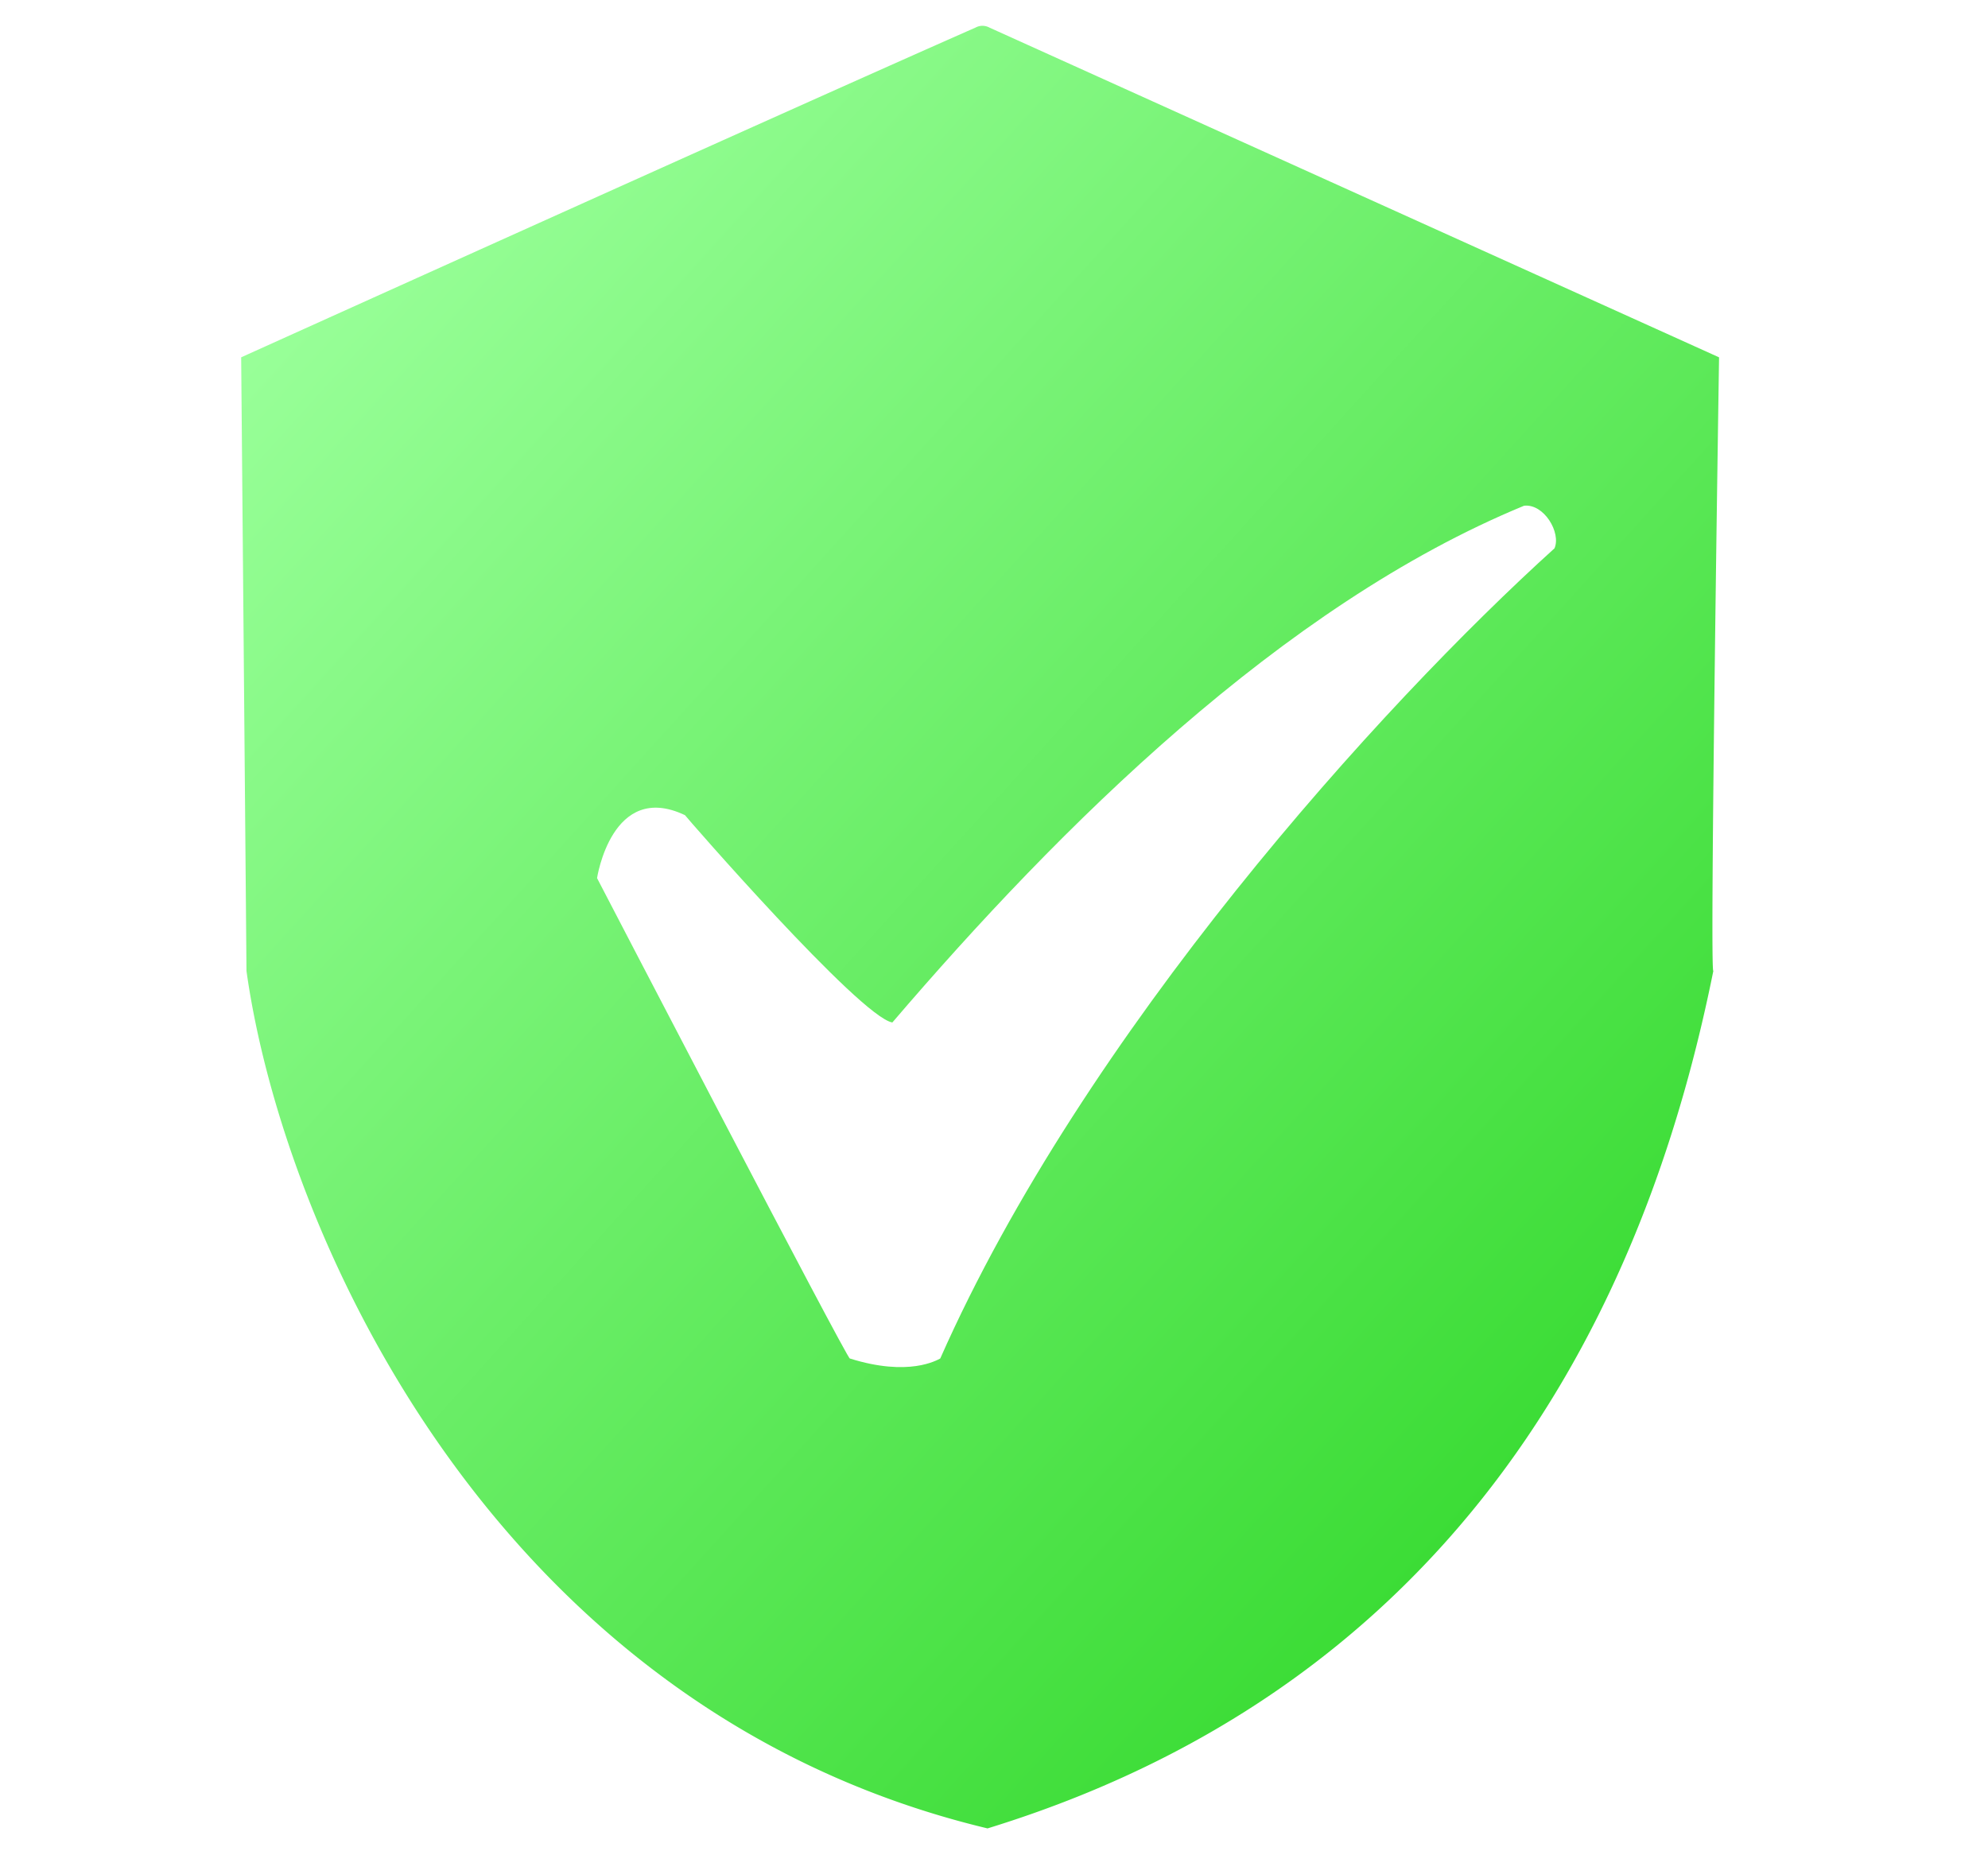 <svg xmlns="http://www.w3.org/2000/svg" xmlns:xlink="http://www.w3.org/1999/xlink" width="641" height="597" viewBox="0 0 641 597">
  <defs>
    <style>
      .cls-1 {
        clip-path: url(#clip-Semi_Verified);
      }

      .cls-2 {
        fill: url(#linear-gradient);
      }

      .cls-3 {
        fill: #fff;
      }

      .cls-4 {
        filter: url(#Path_110);
      }
    </style>
    <linearGradient id="linear-gradient" x1="0.078" y1="0.123" x2="0.777" y2="0.887" gradientUnits="objectBoundingBox">
      <stop offset="0" stop-color="#98ff98"/>
      <stop offset="1" stop-color="#3bdc35"/>
    </linearGradient>
    <filter id="Path_110" x="96.512" y="67.048" width="501.195" height="469.813" filterUnits="userSpaceOnUse">
      <feOffset dx="17" dy="20" input="SourceAlpha"/>
      <feGaussianBlur stdDeviation="32" result="blur"/>
      <feFlood flood-opacity="0.6"/>
      <feComposite operator="in" in2="blur"/>
      <feComposite in="SourceGraphic"/>
    </filter>
    <clipPath id="clip-Semi_Verified">
      <rect width="641" height="597"/>
    </clipPath>
  </defs>
  <g id="Semi_Verified" data-name="Semi Verified" class="cls-1">
    <g id="Group_90" data-name="Group 90" transform="translate(-8 -1)">
      <path id="Path_109" data-name="Path 109" class="cls-2" d="M15654.762,39.229S15831.208-40.52,15891.526-67.1a4.7,4.7,0,0,1,4.508,0l235.252,106.332s-3.079,199.1-1.848,197.869c-17.243,85.6-65.895,224.781-234.019,276.512-159.5-38.182-227.245-192.758-238.946-276.512C15656.474,235.866,15654.762,39.229,15654.762,39.229Z" transform="translate(-15569 77)"/>
      <g class="cls-4" transform="matrix(1, 0, 0, 1, 8, 1)">
        <path id="Path_110-2" data-name="Path 110" class="cls-3" d="M15809.41,198.715s4.756-31.52,28.352-20.294c-.033.134,56.4,65.059,66.861,66.85,53.8-62.878,125.654-134.5,203.709-166.642,6.428-.689,11.967,8.7,9.793,13.738-56.334,50.946-151.656,156.356-198.057,261.262-1.01.5-10.09,5.988-29.145,0C15890.42,354.638,15809.41,198.715,15809.41,198.715Z" transform="translate(-15633.9 64.45)"/>
      </g>
    </g>
  </g>
</svg>
